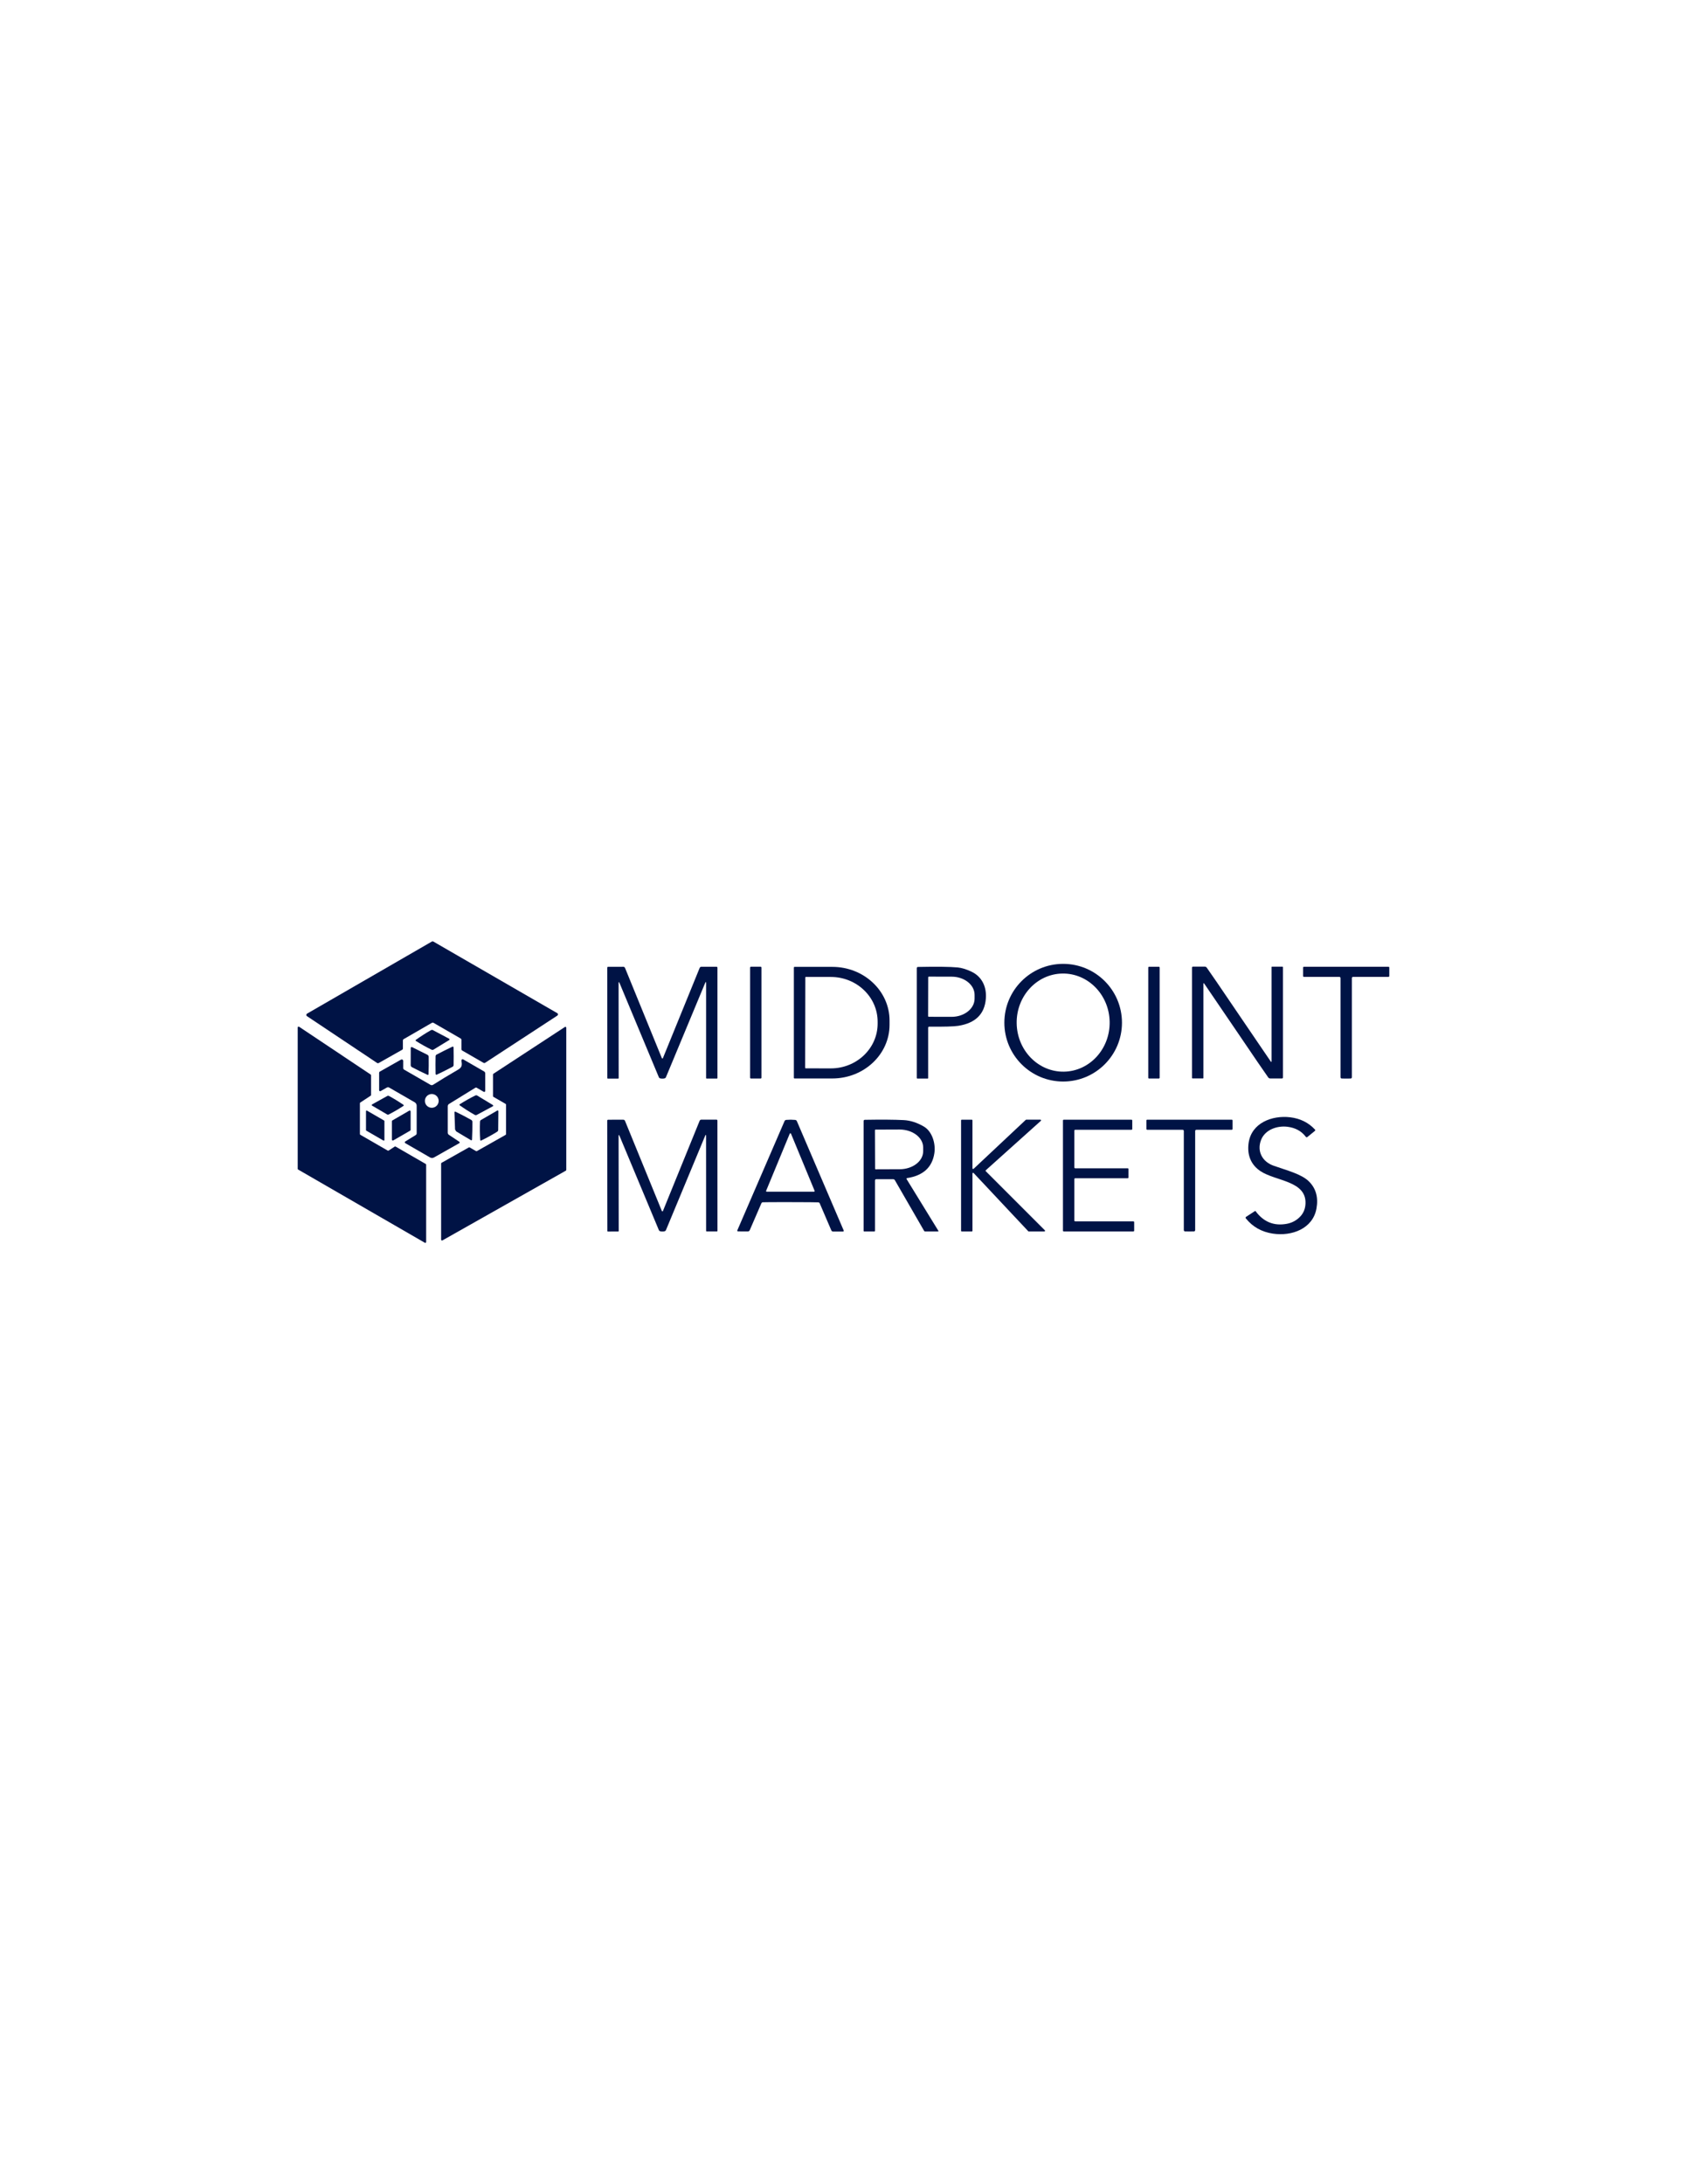 <?xml version="1.0" encoding="UTF-8"?>
<!DOCTYPE svg PUBLIC "-//W3C//DTD SVG 1.1//EN" "http://www.w3.org/Graphics/SVG/1.1/DTD/svg11.dtd">
<!-- Creator: CorelDRAW -->
<svg xmlns="http://www.w3.org/2000/svg" xml:space="preserve" width="8.5in" height="11in" version="1.1" style="shape-rendering:geometricPrecision; text-rendering:geometricPrecision; image-rendering:optimizeQuality; fill-rule:evenodd; clip-rule:evenodd"
viewBox="0 0 8500 11000"
 xmlns:xlink="http://www.w3.org/1999/xlink"
 xmlns:xodm="http://www.corel.com/coreldraw/odm/2003">
 <defs>
  <style type="text/css">
   <![CDATA[
    .fil0 {fill:#001345;fill-rule:nonzero}
   ]]>
  </style>
 </defs>
 <g id="Layer_x0020_1">
  <g id="_2570278326672">
   <path class="fil0" d="M2176.54 5150.92l-142.85 82.48c-2.27,1.28 -3.68,3.7 -3.68,6.31 0,0.02 0,0.04 0,0.05l-0 40.73c0,0.02 0,0.04 0,0.05 0,2.62 -1.41,5.03 -3.69,6.31l-118.41 66.85c-1.09,0.63 -2.34,0.97 -3.61,0.97 -1.41,0 -2.8,-0.41 -3.98,-1.19l-353.89 -236.16c-1.98,-1.35 -3.17,-3.59 -3.17,-6 0,-2.59 1.38,-4.98 3.62,-6.28l629.11 -363.26c1.12,-0.66 2.39,-1 3.69,-1 1.3,0 2.57,0.34 3.69,1l624.3 360.58c2.3,1.28 3.72,3.7 3.72,6.33 0,2.44 -1.23,4.72 -3.26,6.06l-364.05 237.82c-1.18,0.78 -2.56,1.19 -3.97,1.19 -1.27,0 -2.52,-0.33 -3.62,-0.96l-107.92 -62.28c-2.21,-1.3 -3.57,-3.68 -3.57,-6.25 0,-0.04 0,-0.08 0,-0.11l-0.01 -47.55c0.01,-0.03 0.01,-0.07 0.01,-0.11 0,-2.57 -1.36,-4.94 -3.57,-6.25l-137.61 -79.35c-1.09,-0.63 -2.35,-0.97 -3.62,-0.97 -1.28,0 -2.53,0.34 -3.63,0.97l-0.01 0z"/>
   <path class="fil0" d="M5653.07 5150.47c0,163.62 -132.69,296.3 -296.31,296.3 -163.62,0 -296.3,-132.69 -296.3,-296.3 0,-163.61 132.69,-296.3 296.3,-296.3 163.62,0 296.31,132.69 296.31,296.3zm-295.87 246.64c3.89,-0.04 3.89,-0.04 3.89,-0.04 129.33,-2.26 232.28,-114.73 229.89,-251.15 0,0 0,0 0,0 -2.39,-136.42 -109.21,-245.21 -238.54,-242.95 -0,0 -0,0 -0,0 -129.33,2.27 -232.28,114.73 -229.89,251.15 0,0 0,0 0,0 2.39,136.42 109.2,245.22 238.54,242.95l-3.89 0.04z"/>
   <path class="fil0" d="M3337.43 5330.82c1.34,0 2.31,-0.82 2.9,-2.45 38.99,-95.76 100.63,-247.01 184.93,-453.78 1.42,-3.5 4.81,-5.8 8.59,-5.8 0,0 0,0 0,0l75.89 0c3.42,0 5.13,1.74 5.13,5.24l0 555.22c0,1.71 -0.85,2.57 -2.57,2.57l-52 0c-1.71,0 -2.57,-0.89 -2.57,-2.68l0 -476.88c0,-8.85 -1.71,-9.19 -5.13,-1l-196.98 473.2c-1.41,3.5 -3.98,5.69 -7.7,6.58 -2.91,0.74 -6.4,1.11 -10.5,1.11 -4.02,0 -7.51,-0.37 -10.49,-1.11 -3.64,-0.89 -6.17,-3.09 -7.59,-6.58l-197.43 -472.97c-3.42,-8.18 -5.13,-7.85 -5.13,1l0.44 476.88c0,1.78 -0.85,2.68 -2.56,2.68l-52.01 0c-1.71,0 -2.56,-0.85 -2.56,-2.57l-0.45 -555.22c0,-3.5 1.71,-5.24 5.13,-5.24l75.89 -0.11c0.01,0 0.01,0 0.01,0 3.78,0 7.18,2.3 8.59,5.8 84.44,206.69 146.19,357.91 185.26,453.66 0.67,1.63 1.64,2.45 2.9,2.45z"/>
   <path class="fil0" d="M3783.61 4868.68l48.88 0c2.35,0 4.24,1.9 4.24,4.24l-0 554.44c0,2.34 -1.89,4.24 -4.24,4.24l-48.89 0c-2.33,0 -4.24,-1.9 -4.24,-4.24l-0 -554.44c0,-2.34 1.91,-4.24 4.24,-4.24z"/>
   <path class="fil0" d="M3999.9 4872.81c0,-1.91 1.56,-3.46 3.46,-3.46l190.28 0c159.24,-0 288.38,121.09 288.38,270.41l0 21.21c-0,149.32 -129.14,270.41 -288.38,270.41l-190.29 -0c-1.91,0 -3.46,-1.55 -3.46,-3.46l-0 -555.11zm57.81 49.89l-0.89 454.89c0,1.54 1.25,2.79 2.79,2.79l126 0.23c0.39,-0.01 0.45,-0.01 0.45,-0.01 130.28,0 235.93,-100.87 235.93,-225.29l-0 -9.4c0,-0.42 0,-0.45 0,-0.45 0,-124.42 -105.59,-225.3 -235.87,-225.32l-125.62 -0.22c-1.54,0 -2.78,1.25 -2.78,2.79l-0 0z"/>
   <path class="fil0" d="M4676.55 5176.03l0 253.67c0,1.41 -0.67,2.12 -2.01,2.12l-52.34 0c-2.01,0 -3.02,-1.04 -3.02,-3.13l0 -552.31c0,-4.39 2.16,-6.62 6.47,-6.7 94.2,-1.93 160.78,-1.07 199.77,2.57 20.16,1.94 43.05,8.89 68.64,20.87 53.35,25.11 77.57,76.11 73.21,135.48 -5.73,78.05 -52.01,123.92 -138.83,137.61 -22.17,3.5 -70.91,4.91 -146.2,4.24 -3.79,0 -5.69,1.86 -5.69,5.58zm0.22 -254.56l-0.44 196.2c-0,1.66 1.35,3.01 3.01,3.01l115.18 0.22c0.17,0 0.2,0 0.22,0 63.9,0 115.72,-41.01 115.73,-91.6l0.01 -18.77c-0.01,-0.2 -0.01,-0.22 -0.01,-0.22 0,-50.58 -51.78,-91.6 -115.67,-91.62l-115 -0.22c-1.67,0 -3.02,1.35 -3.02,3.01l0 0z"/>
   <path class="fil0" d="M5789.56 4868.79l49.33 0c2.21,-0 4.02,1.8 4.02,4.02l0 554.88c0,2.22 -1.8,4.02 -4.02,4.02l-49.33 0c-2.22,0 -4.02,-1.8 -4.02,-4.02l0.01 -554.88c-0.01,-2.22 1.79,-4.02 4.01,-4.02z"/>
   <path class="fil0" d="M6211.75 5165.31c-43.6,-64.28 -91.44,-134.52 -143.52,-210.7 -3.2,-4.83 -4.8,-4.35 -4.8,1.45l0 473.08c0,1.34 -0.67,2.01 -2.01,2.01l-52.68 0c-1.86,0 -2.79,-0.93 -2.79,-2.79l0 -554.78c0,-3.65 1.82,-5.47 5.47,-5.47l58.48 0c4.31,0 7.78,1.75 10.38,5.24 8.63,11.31 68.04,98.25 178.23,260.82 43.53,64.28 91.33,134.52 143.41,210.7 3.28,4.83 4.91,4.35 4.91,-1.45l0 -473.08c0,-1.34 0.67,-2.01 2.01,-2.01l52.68 0c1.86,0 2.79,0.93 2.79,2.79l0 554.78c0,3.65 -1.82,5.47 -5.46,5.47l-58.48 0c-4.31,0 -7.78,-1.75 -10.38,-5.24 -8.63,-11.31 -68.04,-98.25 -178.23,-260.82z"/>
   <path class="fil0" d="M6782.82 5431.93c-13.54,0 -21.09,-0.11 -22.66,-0.33 -3.94,-0.6 -5.91,-2.91 -5.91,-6.92l0 -498.3c0,-4.39 -2.2,-6.58 -6.58,-6.58l-176.89 0c-3.35,0 -5.02,-1.64 -5.02,-4.91l0 -41.52c0,-2.97 1.48,-4.46 4.46,-4.46 69.86,0 140.77,0 212.71,0 71.87,0 142.74,0 212.6,0 2.98,0 4.46,1.49 4.46,4.46l0 41.52c0,3.27 -1.67,4.91 -5.02,4.91l-176.89 0c-4.39,0 -6.58,2.19 -6.58,6.58l0 498.3c0,4.02 -1.97,6.32 -5.91,6.92 -1.57,0.22 -9.15,0.33 -22.77,0.33z"/>
   <path class="fil0" d="M2549.62 5711.5l0 -148.21c0.01,-0.01 0.01,-0.02 0.01,-0.02 0,-1.66 -0.9,-3.19 -2.35,-4l-60.94 -35.15c-1.44,-0.81 -2.34,-2.33 -2.34,-3.99 0,-0.01 0,-0.02 0,-0.03l0 -108.7c0.02,-1.54 0.82,-2.97 2.12,-3.8l360.03 -235.48c0.74,-0.46 1.59,-0.71 2.46,-0.71 2.53,0 4.58,2.05 4.58,4.57 0,0.01 0,0.03 0,0.05l-0 715.7c0,0 0,0.01 0,0.02 0,1.66 -0.9,3.19 -2.35,4l-621.41 350.99c-0.68,0.38 -1.45,0.58 -2.23,0.58 -2.49,0 -4.53,-2 -4.57,-4.49l-0.01 -382.79c0.01,-0.01 0.01,-0.02 0.01,-0.03 0,-1.66 0.9,-3.19 2.34,-3.99l137.05 -77.34c0.68,-0.38 1.45,-0.58 2.23,-0.58 0.78,0 1.56,0.2 2.23,0.58l31.91 18.41c0.69,0.38 1.46,0.58 2.24,0.58 0.78,0 1.55,-0.2 2.23,-0.58l144.41 -81.58c1.45,-0.81 2.35,-2.34 2.35,-4 0,-0.01 0,-0.02 0,-0.02l-0.01 0z"/>
   <path class="fil0" d="M1958.13 5794.41l30.47 -19.86c0.74,-0.48 1.61,-0.74 2.49,-0.74 0.81,0 1.61,0.21 2.31,0.62l151.56 87.5c1.39,0.83 2.24,2.32 2.24,3.93 0,0.03 0,0.06 0,0.09l-0.01 388.7c-0,2.52 -2.05,4.56 -4.57,4.56 -0.83,0 -1.63,-0.22 -2.34,-0.65l-638.04 -368.41c-1.39,-0.82 -2.23,-2.31 -2.23,-3.93 0,-0.03 0,-0.06 0,-0.09l-0 -711.35c0,0 0,-0 0,-0 0,-2.53 2.05,-4.58 4.58,-4.58 0.91,0 1.81,0.28 2.57,0.79l360.36 240.5c1.26,0.85 2.01,2.27 2.01,3.79 0,0 0,0 0,0.01l-0 99.32c-0.02,1.54 -0.82,2.97 -2.12,3.8l-51.9 34.04c-1.29,0.83 -2.09,2.26 -2.11,3.8l-0 154.79c0,0.03 0,0.06 0,0.09 0,1.61 0.85,3.1 2.23,3.93l137.72 79.46c0.7,0.41 1.5,0.63 2.31,0.63 0.89,0 1.75,-0.26 2.49,-0.74l-0 0z"/>
   <path class="fil0" d="M2264.7 5233.72c0.07,0.59 0.11,0.93 0.11,1.01 -0.15,1.48 -0.26,2.27 -0.33,2.34l-80.69 49.33c-2.83,1.71 -6.29,1.56 -10.38,-0.45 -26.04,-12.72 -52.08,-27.27 -78.13,-43.63 -0.96,-0.67 -1.45,-1.45 -1.45,-2.35 -0.07,-1.19 0.37,-2.16 1.34,-2.9 24.92,-17.93 50,-34.04 75.22,-48.32 4.02,-2.23 7.47,-2.61 10.37,-1.12l83.59 44.42c0.07,0 0.19,0.74 0.33,2.23 0.07,0.15 0.07,-0.04 0,-0.56z"/>
   <path class="fil0" d="M2283.34 5271.56c1.34,0.74 2.01,1.82 2.01,3.24 0.67,30.43 0.7,60.82 0.11,91.18 0,0.07 -0.56,1 -1.68,2.79 -1.04,1.71 -1.6,2.6 -1.67,2.68 -26.85,14.21 -54.01,27.79 -81.47,40.73 -1.34,0.67 -2.64,0.59 -3.91,-0.22 -1.26,-0.82 -1.93,-1.93 -2.01,-3.34 -0.67,-30.36 -0.67,-60.76 0,-91.18 0,0 0.52,-0.89 1.56,-2.68 1.12,-1.78 1.67,-2.68 1.67,-2.68 26.93,-14.21 54.13,-27.83 81.58,-40.85 1.26,-0.59 2.53,-0.48 3.8,0.33z"/>
   <path class="fil0" d="M2071.74 5273.9c0.59,-0.37 1.19,-0.63 1.78,-0.78 0.97,-0.15 1.6,-0.15 1.9,0 26.63,12.94 52.71,25.96 78.23,39.06 3.83,1.97 6.3,5.91 6.37,10.22 0.44,28.37 0.18,57.93 -0.78,88.65 0,0.45 -0.56,1.04 -1.68,1.78 -1.12,0.67 -1.93,0.93 -2.45,0.78 -27.83,-12.94 -54.31,-25.96 -79.46,-39.06 -3.96,-2.09 -6.37,-6.11 -6.36,-10.5 -0.22,-28.57 -0.15,-57.65 0.22,-87.26 0,-0.3 0.3,-0.85 0.89,-1.67 0.37,-0.52 0.82,-0.93 1.34,-1.23z"/>
   <path class="fil0" d="M2401.19 5477.69c-1.65,-0.97 -3.74,-0.97 -5.46,0.01l-133.48 82.13c-3.88,2.42 -6.25,6.69 -6.25,11.27 0,0 0,0 0,0l-0 133.25c0,4.61 1.9,8.19 5.7,10.71l52.67 35.16c1.13,0.77 1.81,2.05 1.81,3.41 0,1.51 -0.82,2.89 -2.14,3.62l-126.78 71.65c-7,4.02 -13.99,3.98 -20.98,-0.11l-124.21 -71.65c-1.54,-0.87 -2.49,-2.5 -2.49,-4.27 0,-1.72 0.91,-3.32 2.38,-4.21l52.67 -32.37c3.06,-1.89 4.84,-5.18 4.81,-8.71l-0.01 -138.93c0.04,-7.07 -3.72,-13.69 -9.83,-17.25l-128.67 -74.27c-3.65,-2.08 -8.07,-2.11 -11.66,-0.08l-31.42 17.82c-0.74,0.41 -1.59,0.63 -2.45,0.63 -2.82,0 -5.11,-2.27 -5.13,-5.09l-0 -87.94c-0.01,-2.23 1.17,-4.33 3.08,-5.44l107.3 -60.63c1.09,-0.61 2.32,-0.93 3.57,-0.93 4.04,0 7.32,3.25 7.37,7.28l0 36.27c0,3.42 1.45,5.99 4.35,7.7l132.81 76.56c1.99,1.17 4.26,1.79 6.57,1.79 2.46,0 4.87,-0.7 6.94,-2.01 35.71,-22.84 77.71,-48.25 126,-76.23 20.31,-11.72 20.2,-23.66 16.74,-45.09 -0.05,-0.35 -0.08,-0.71 -0.08,-1.07 0,-3.39 2.75,-6.14 6.14,-6.14 1.09,0 2.16,0.29 3.1,0.85l105.13 60.71c3.45,2 5.58,5.69 5.58,9.71l-0 88.17c0,0.01 0,0.02 0,0.02 0,2.83 -2.3,5.13 -5.13,5.13 -0.9,0 -1.79,-0.24 -2.57,-0.69l-35.94 -20.76zm-190.95 66.63c0.01,-19.17 -15.54,-34.71 -34.7,-34.71 -19.17,0 -34.71,15.54 -34.71,34.71 0,19.17 15.54,34.71 34.71,34.71 19.17,0 34.71,-15.54 34.71,-34.71l-0.01 0z"/>
   <path class="fil0" d="M2314.92 5563.62c0,-0.89 0.49,-1.68 1.45,-2.34 25.74,-16.37 51.52,-30.91 77.34,-43.64 4.09,-2.01 7.55,-2.16 10.38,-0.44l80.35 48.65c0.08,0.08 0.15,0.86 0.22,2.35 0,0.07 0,0.37 0,0.89 0,-0.44 0,-0.59 0,-0.44 -0.15,1.41 -0.3,2.15 -0.44,2.23l-82.81 44.31c-2.9,1.56 -6.32,1.23 -10.27,-1 -25.07,-14.06 -50.03,-29.95 -74.88,-47.65 -0.96,-0.67 -1.41,-1.64 -1.34,-2.9z"/>
   <path class="fil0" d="M2034.46 5566.64c-0.07,1.19 -0.56,2.08 -1.45,2.68 -24.26,15.92 -48.51,30.13 -72.76,42.63 -3.87,1.93 -7.15,2.12 -9.82,0.56l-76.89 -45.09c-0.08,-0.07 -0.19,-0.78 -0.34,-2.12 0,-0.15 0,0 0,0.45 0,-0.45 0,-0.74 0,-0.9 0.15,-1.41 0.26,-2.11 0.34,-2.11l78.01 -43.3c2.68,-1.49 5.91,-1.23 9.71,0.78 24.03,13.02 47.99,27.75 71.87,44.19 0.9,0.67 1.34,1.42 1.34,2.24z"/>
   <path class="fil0" d="M2068.95 5597.66l0 92.52c-0.01,1.66 -0.91,3.19 -2.34,4.02l-85.04 49.11c-0.71,0.41 -1.52,0.63 -2.34,0.63 -2.59,0 -4.69,-2.1 -4.69,-4.69 0,-0.02 0,-0.05 0,-0.07l-0 -92.4c0.02,-1.66 0.91,-3.19 2.35,-4.02l85.03 -49.22c0.72,-0.41 1.53,-0.63 2.35,-0.63 2.59,0 4.69,2.1 4.69,4.69 0,0.02 0,0.05 0,0.07l-0 0z"/>
   <path class="fil0" d="M2420.95 5743.86c-0.82,-0.45 -1.27,-1.26 -1.34,-2.46 -2.01,-31.32 -2.38,-61.75 -1.11,-91.29 0.15,-4.61 1.67,-7.77 4.57,-9.48l83.48 -48.33c0.15,0 0.9,0.3 2.23,0.89 0.15,0.07 0.45,0.22 0.89,0.45 -0.44,-0.22 -0.59,-0.3 -0.44,-0.22 1.19,0.89 1.79,1.41 1.79,1.56l-0.89 96.43c-0.07,3.35 -2.08,6.25 -6.03,8.7 -25.07,15.63 -51.71,30.28 -79.91,43.97 -1.12,0.52 -2.2,0.45 -3.24,-0.22z"/>
   <path class="fil0" d="M1936.93 5646.09l0 94.97c0,0.01 0,0.01 0,0.01 0,1.85 -1.5,3.35 -3.35,3.35 -0.59,0 -1.17,-0.15 -1.68,-0.44l-86.16 -49.67c-1.03,-0.59 -1.67,-1.7 -1.67,-2.9 0,0 0,0 0,-0l0 -95.08c0,-0 0,-0 0,-0 0,-1.85 1.5,-3.35 3.35,-3.35 0.59,0 1.16,0.16 1.67,0.45l86.15 49.78c1.04,0.59 1.68,1.7 1.68,2.9 0,0 0,0 0,0l-0 0z"/>
   <path class="fil0" d="M2378.54 5644.09c1.12,1.93 1.67,3.87 1.67,5.81 0.15,29.76 -0.52,59.59 -2.01,89.5 -0.02,0.35 -0.07,0.66 -0.17,0.95 -0.61,1.88 -2.58,2.92 -4.4,2.33 -0.29,-0.1 -0.57,-0.23 -0.83,-0.41 -11.36,-6.75 -36.01,-21.44 -73.96,-44.06 -0.37,-0.22 -1.45,-1.9 -3.23,-5.02 -1.86,-3.05 -2.8,-4.8 -2.8,-5.24 -1.56,-44.12 -2.56,-72.8 -3.01,-86.05 -0.02,-0.27 0,-0.58 0.06,-0.89 0.36,-1.87 2.22,-3.09 4.16,-2.71 0.26,0.05 0.53,0.13 0.77,0.24 26.95,13.1 53.45,26.91 79.49,41.42 1.71,0.89 3.13,2.27 4.24,4.13z"/>
   <path class="fil0" d="M6326.26 6099.53c40.25,54.54 92.74,75.78 157.47,63.73 26.56,-4.99 48.99,-17.07 67.3,-36.27 16.96,-17.78 25.89,-39.84 26.78,-66.18 4.02,-114.06 -148.99,-111.71 -226.11,-162.16 -50.56,-33.15 -68.86,-84.48 -60.37,-143.19 14.5,-100 117.63,-139.5 209.14,-128.67 50.44,6.03 91.96,26.44 124.55,61.26 2.68,2.83 2.49,5.47 -0.56,7.93l-37.05 30.13c-3.05,2.46 -5.8,2.05 -8.26,-1.22 -21.8,-28.65 -52.64,-45.43 -92.52,-50.33 -51.89,-6.36 -112.72,14.84 -132.7,66.41 -21.99,57.13 6.03,109.7 63.5,129.9 68.07,24 139.94,41.85 177.44,78.79 35.64,35.11 48.36,80.8 38.17,137.04 -18.53,101.67 -124.55,140.29 -219.3,126.11 -56.92,-8.48 -102.53,-34.22 -136.82,-77.23 -0.03,-0.03 -0.06,-0.06 -0.08,-0.1 -1.59,-2.19 -1.15,-5.24 1,-6.8 0.06,-0.04 0.13,-0.09 0.19,-0.13l45.21 -29.46c1.05,-0.63 2.33,-0.42 3.03,0.47l-0.02 -0.03z"/>
   <path class="fil0" d="M3337.65 6202.09c-4.02,0 -7.51,-0.37 -10.49,-1.11 -3.72,-0.82 -6.28,-2.98 -7.7,-6.47l-197.54 -472.97c-3.42,-8.19 -5.13,-7.85 -5.13,1l0.67 476.87c0,1.79 -0.85,2.68 -2.56,2.68l-52.01 0.11c-1.71,0 -2.57,-0.86 -2.57,-2.57l-0.78 -555.22c0,-3.5 1.71,-5.24 5.13,-5.24l75.89 -0.11c0,0 0,0 0,0 3.78,0 7.18,2.3 8.59,5.81 84.52,206.61 146.34,357.79 185.48,453.55 0.67,1.56 1.63,2.34 2.9,2.34 1.33,0 2.31,-0.78 2.9,-2.34 38.91,-95.83 100.48,-247.13 184.7,-453.89 1.42,-3.5 4.82,-5.8 8.6,-5.8 0,0 0,0 0,0l75.89 0c3.42,0 5.13,1.74 5.13,5.24l0.22 555.11c0,1.71 -0.85,2.57 -2.56,2.57l-52.01 0c-1.71,0 -2.57,-0.89 -2.57,-2.68l-0.22 -476.76c0,-8.85 -1.71,-9.19 -5.13,-1.01l-196.76 473.2c-1.41,3.5 -3.94,5.69 -7.59,6.58 -2.97,0.74 -6.47,1.11 -10.49,1.11z"/>
   <path class="fil0" d="M3983.94 5638.95c6.62,0 14.03,0.37 22.21,1.11 4.31,0.37 7.33,2.57 9.04,6.59l235.37 549.3c1.86,4.24 0.44,6.36 -4.24,6.36l-48.1 0c-4.69,0 -7.96,-2.16 -9.83,-6.47l-58.03 -135.26c-1.41,-3.35 -3.91,-5.13 -7.48,-5.35 -8.93,-0.59 -55.47,-0.97 -139.61,-1.11 -84.15,-0.15 -130.69,0.07 -139.61,0.67 -3.57,0.22 -6.06,2.01 -7.48,5.36l-58.48 135.04c-1.94,4.31 -5.25,6.47 -9.93,6.47l-48.1 -0.22c-4.69,0 -6.06,-2.12 -4.13,-6.37l237.15 -548.52c1.71,-4.02 4.72,-6.21 9.04,-6.59 8.11,-0.67 15.52,-1 22.21,-1zm-123.77 358.02c-0.17,0.43 -0.26,0.88 -0.26,1.34 0,1.88 1.51,3.43 3.4,3.46l237.93 0c1.89,-0.03 3.4,-1.57 3.4,-3.46 0,-0.46 -0.09,-0.92 -0.27,-1.34l-118.86 -287.37c-0.5,-1.35 -1.8,-2.24 -3.23,-2.24 -1.44,0 -2.73,0.89 -3.24,2.24l-118.86 287.37z"/>
   <path class="fil0" d="M4570.52 5933.02c-0.25,0.03 -0.5,0.09 -0.74,0.18 -1.79,0.65 -2.7,2.69 -2.03,4.54 0.08,0.22 0.19,0.44 0.31,0.65l160.15 260.48c0.19,0.3 0.29,0.65 0.29,1 0,1.03 -0.82,1.87 -1.85,1.9l-64.73 0c-2.75,0 -4.54,-0.74 -5.35,-2.23l-147.65 -255.8c-2.01,-3.42 -5.02,-5.13 -9.04,-5.13l-84.15 0c-4.69,0 -7.03,2.31 -7.03,6.92l0 253.11c0,1.79 -1.44,3.24 -3.23,3.24l-51.01 0c-2.08,0 -3.13,-1.04 -3.13,-3.12l0 -552.43c0,-4.46 2.2,-6.73 6.58,-6.81 82.44,-1.41 147.47,-0.93 195.09,1.45 33.85,1.71 67.85,12.57 102,32.59 41.96,24.55 60.04,85.71 52.9,133.81 -10.56,71.28 -56.36,113.17 -137.38,125.67zm-162.05 -241.39l0.67 194.63c0,1.48 1.2,2.68 2.69,2.68l121.2 -0.45c65.24,0 118.41,-40.63 118.41,-90.73 0,0 0,-0.04 0,-0.04l0 -18.94c-0.02,-49.68 -53.19,-90.29 -118.75,-90.29 0,0 -0.01,0 -0.01,0l-121.52 0.45c-1.48,0 -2.67,1.2 -2.67,2.68l-0 0z"/>
   <path class="fil0" d="M4896.3 6201.87l-50.45 0c-1.92,0 -3.46,-1.55 -3.46,-3.46l0 -556c-0,-1.91 1.54,-3.46 3.46,-3.46l50.45 0c1.91,0 3.45,1.55 3.45,3.46l0 241.39c-0,0 -0,0.01 -0,0.02 0,1.91 1.55,3.46 3.46,3.46 0.87,0 1.7,-0.33 2.34,-0.92l262.83 -246.63c0.63,-0.58 1.46,-0.89 2.32,-0.89 0.01,0 0.02,0 0.02,0l71.09 0c0,0 0.01,0 0.02,0 1.91,0 3.46,1.55 3.46,3.46 0,0.98 -0.41,1.91 -1.14,2.56l-277.11 248.65c-0.72,0.66 -1.14,1.59 -1.14,2.57 0,0.92 0.37,1.81 1.02,2.46l297.43 297.42c0.65,0.65 1.02,1.54 1.02,2.46 0,1.91 -1.55,3.46 -3.46,3.46 -0,0 -0.01,0 -0.02,0l-78.57 0c-0.93,-0.02 -1.82,-0.43 -2.45,-1.11l-275.1 -293.07c-0.66,-0.72 -1.59,-1.14 -2.57,-1.14 -1.91,0 -3.46,1.55 -3.46,3.46 0,0.01 0,0.02 0,0.03l0 288.38c-0,1.91 -1.55,3.46 -3.46,3.46l0 0z"/>
   <path class="fil0" d="M5685.99 5887.83l0 41.96c-0,2.28 -1.85,4.13 -4.13,4.13l-264.61 0c-2.29,0 -4.13,1.85 -4.13,4.13l0 208.8c-0,2.28 1.84,4.13 4.13,4.13l293.19 0c2.28,0 4.13,1.85 4.13,4.13l0 42.52c-0,2.28 -1.85,4.13 -4.13,4.13l-350.54 0c-2.28,0 -4.13,-1.85 -4.13,-4.13l0 -554.55c-0,-2.28 1.85,-4.13 4.13,-4.13l340.95 0c2.28,0 4.13,1.85 4.13,4.13l0 42.63c-0,2.28 -1.85,4.13 -4.13,4.13l-283.58 0c-2.29,0 -4.13,1.85 -4.13,4.13l0 185.59c-0,2.28 1.84,4.13 4.13,4.13l264.61 0c2.28,0 4.13,1.85 4.13,4.13l0 0z"/>
   <path class="fil0" d="M5993.35 5638.95c71.87,0 142.74,0 212.6,0 2.98,0 4.46,1.49 4.46,4.46l0 41.51c0,3.28 -1.67,4.92 -5.02,4.92l-176.89 0c-4.39,0 -6.59,2.19 -6.59,6.58l0 498.19c0,4.02 -1.97,6.32 -5.91,6.92 -1.56,0.22 -9.15,0.33 -22.77,0.33 -13.54,0 -21.09,-0.11 -22.66,-0.33 -3.94,-0.6 -5.91,-2.91 -5.91,-6.92l0 -498.19c0,-4.39 -2.19,-6.58 -6.58,-6.58l-176.89 0c-3.35,0 -5.02,-1.64 -5.02,-4.92l0 -41.51c0,-2.98 1.49,-4.46 4.46,-4.46 69.86,0 140.77,0 212.72,0z"/>
  </g>
 </g>
</svg>
